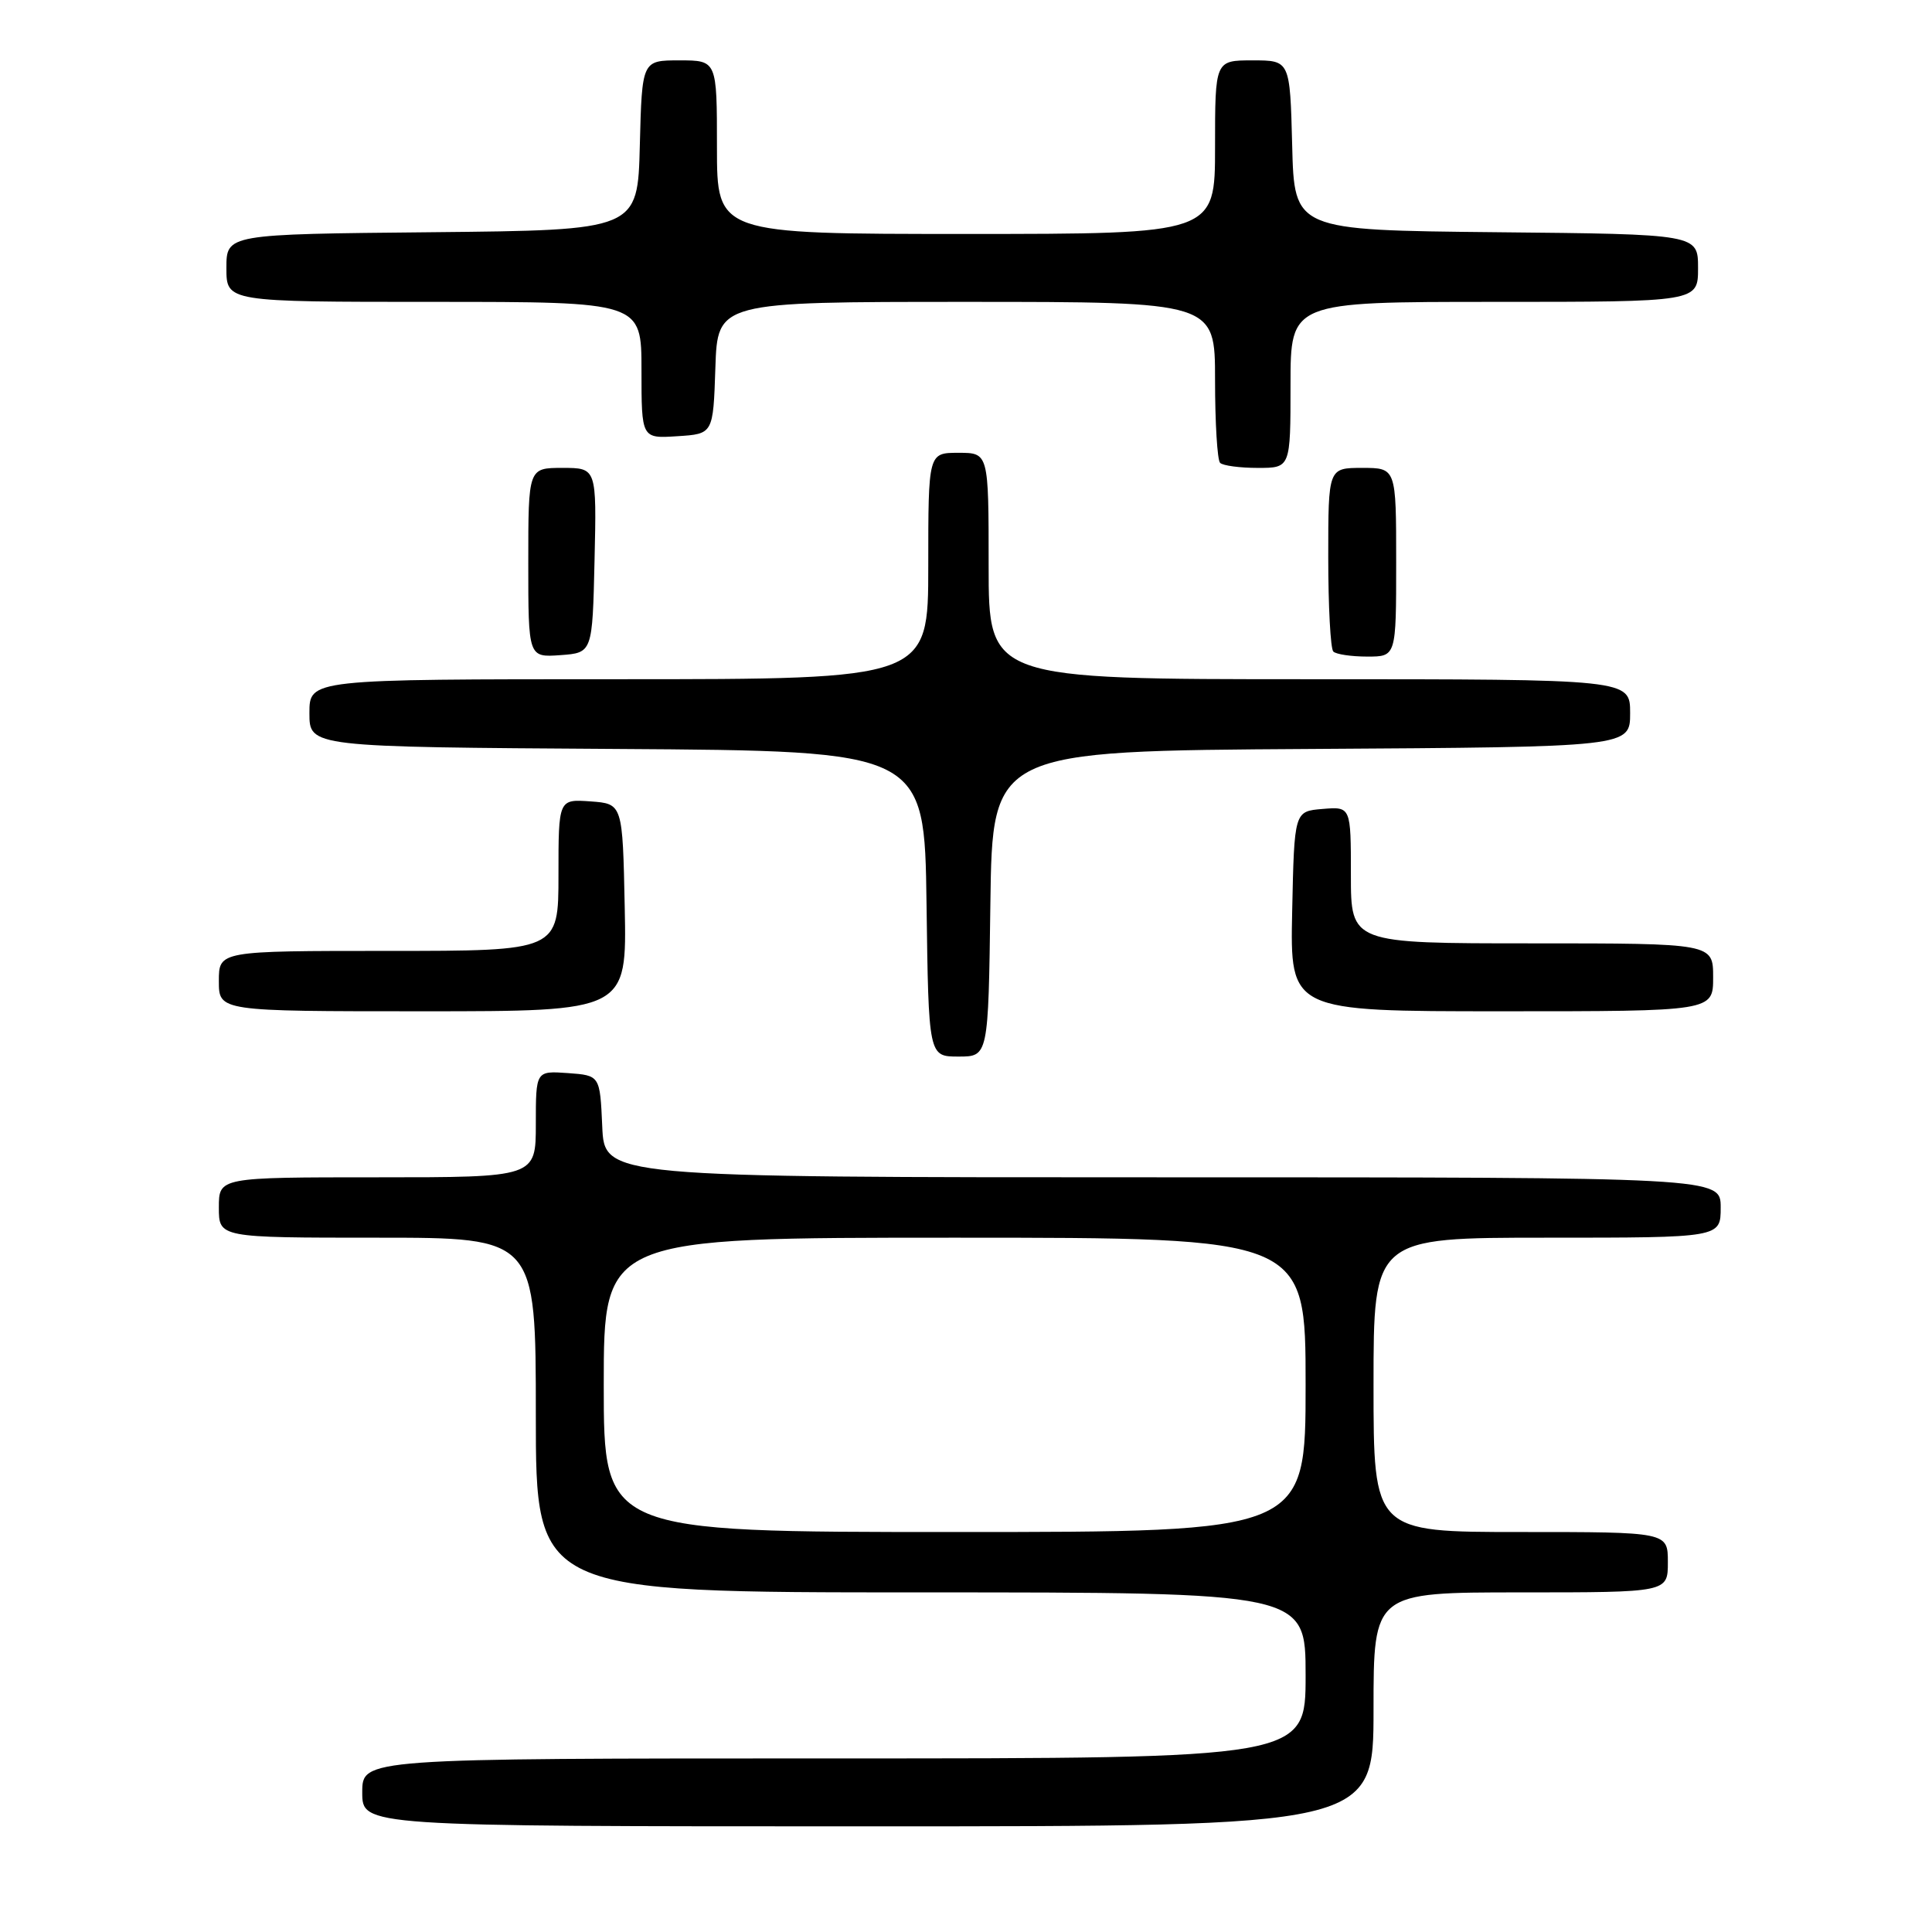 <?xml version="1.0" encoding="UTF-8" standalone="no"?>
<!DOCTYPE svg PUBLIC "-//W3C//DTD SVG 1.1//EN" "http://www.w3.org/Graphics/SVG/1.1/DTD/svg11.dtd" >
<svg xmlns="http://www.w3.org/2000/svg" xmlns:xlink="http://www.w3.org/1999/xlink" version="1.1" viewBox="0 0 256 256">
 <g >
 <path fill="currentColor"
d=" M 182.00 226.50 C 182.00 211.00 182.00 211.00 201.50 211.00 C 221.00 211.00 221.00 211.00 221.00 207.00 C 221.00 203.00 221.00 203.00 201.50 203.00 C 182.00 203.00 182.00 203.00 182.00 183.50 C 182.00 164.00 182.00 164.00 205.00 164.00 C 228.00 164.00 228.00 164.00 228.00 160.00 C 228.00 156.00 228.00 156.00 154.05 156.00 C 80.09 156.00 80.09 156.00 79.80 149.25 C 79.50 142.50 79.50 142.50 75.25 142.19 C 71.00 141.89 71.00 141.89 71.00 148.94 C 71.00 156.00 71.00 156.00 50.00 156.00 C 29.00 156.00 29.00 156.00 29.00 160.00 C 29.00 164.00 29.00 164.00 50.00 164.00 C 71.00 164.00 71.00 164.00 71.00 187.50 C 71.00 211.00 71.00 211.00 122.00 211.00 C 173.00 211.00 173.00 211.00 173.00 222.00 C 173.00 233.00 173.00 233.00 110.50 233.00 C 48.00 233.00 48.00 233.00 48.00 237.50 C 48.00 242.00 48.00 242.00 115.00 242.00 C 182.00 242.00 182.00 242.00 182.00 226.50 Z  M 131.23 119.75 C 131.50 99.50 131.50 99.50 173.75 99.24 C 216.00 98.98 216.00 98.98 216.00 94.49 C 216.00 90.00 216.00 90.00 173.50 90.00 C 131.00 90.00 131.00 90.00 131.00 75.00 C 131.00 60.00 131.00 60.00 127.00 60.00 C 123.00 60.00 123.00 60.00 123.00 75.00 C 123.00 90.00 123.00 90.00 82.00 90.00 C 41.00 90.00 41.00 90.00 41.00 94.49 C 41.00 98.98 41.00 98.98 81.75 99.24 C 122.50 99.50 122.50 99.50 122.77 119.75 C 123.04 140.00 123.04 140.00 127.00 140.00 C 130.96 140.00 130.96 140.00 131.23 119.75 Z  M 82.78 120.25 C 82.50 106.50 82.50 106.50 78.25 106.19 C 74.00 105.89 74.00 105.89 74.00 115.94 C 74.00 126.00 74.00 126.00 51.50 126.00 C 29.00 126.00 29.00 126.00 29.00 130.00 C 29.00 134.00 29.00 134.00 56.03 134.00 C 83.06 134.00 83.06 134.00 82.78 120.25 Z  M 227.00 129.50 C 227.00 125.00 227.00 125.00 203.00 125.00 C 179.00 125.00 179.00 125.00 179.00 115.94 C 179.00 106.88 179.00 106.88 175.25 107.19 C 171.50 107.50 171.50 107.50 171.22 120.75 C 170.94 134.00 170.94 134.00 198.97 134.00 C 227.00 134.00 227.00 134.00 227.00 129.50 Z  M 78.78 74.25 C 79.06 62.00 79.06 62.00 74.53 62.00 C 70.00 62.00 70.00 62.00 70.00 74.56 C 70.00 87.11 70.00 87.11 74.25 86.81 C 78.50 86.50 78.50 86.50 78.78 74.25 Z  M 185.00 74.50 C 185.00 62.00 185.00 62.00 180.50 62.00 C 176.00 62.00 176.00 62.00 176.00 73.83 C 176.00 80.34 176.30 85.97 176.67 86.33 C 177.03 86.70 179.06 87.00 181.17 87.00 C 185.00 87.00 185.00 87.00 185.00 74.50 Z  M 171.00 51.00 C 171.00 40.00 171.00 40.00 198.00 40.00 C 225.00 40.00 225.00 40.00 225.00 35.52 C 225.00 31.03 225.00 31.03 198.25 30.77 C 171.50 30.50 171.50 30.50 171.22 19.25 C 170.93 8.00 170.93 8.00 165.97 8.00 C 161.00 8.00 161.00 8.00 161.00 19.50 C 161.00 31.00 161.00 31.00 128.00 31.00 C 95.00 31.00 95.00 31.00 95.00 19.50 C 95.00 8.00 95.00 8.00 90.03 8.00 C 85.07 8.00 85.07 8.00 84.78 19.25 C 84.50 30.50 84.50 30.50 57.25 30.77 C 30.00 31.03 30.00 31.03 30.00 35.52 C 30.00 40.00 30.00 40.00 57.50 40.00 C 85.00 40.00 85.00 40.00 85.00 49.05 C 85.00 58.11 85.00 58.11 89.75 57.80 C 94.50 57.50 94.50 57.50 94.79 48.75 C 95.08 40.00 95.08 40.00 128.04 40.00 C 161.00 40.00 161.00 40.00 161.00 50.33 C 161.00 56.02 161.30 60.97 161.67 61.33 C 162.03 61.70 164.28 62.00 166.67 62.00 C 171.00 62.00 171.00 62.00 171.00 51.00 Z  M 80.00 183.50 C 80.00 164.00 80.00 164.00 126.50 164.00 C 173.00 164.00 173.00 164.00 173.00 183.50 C 173.00 203.00 173.00 203.00 126.50 203.00 C 80.00 203.00 80.00 203.00 80.00 183.50 Z "/>
</g>
</svg>